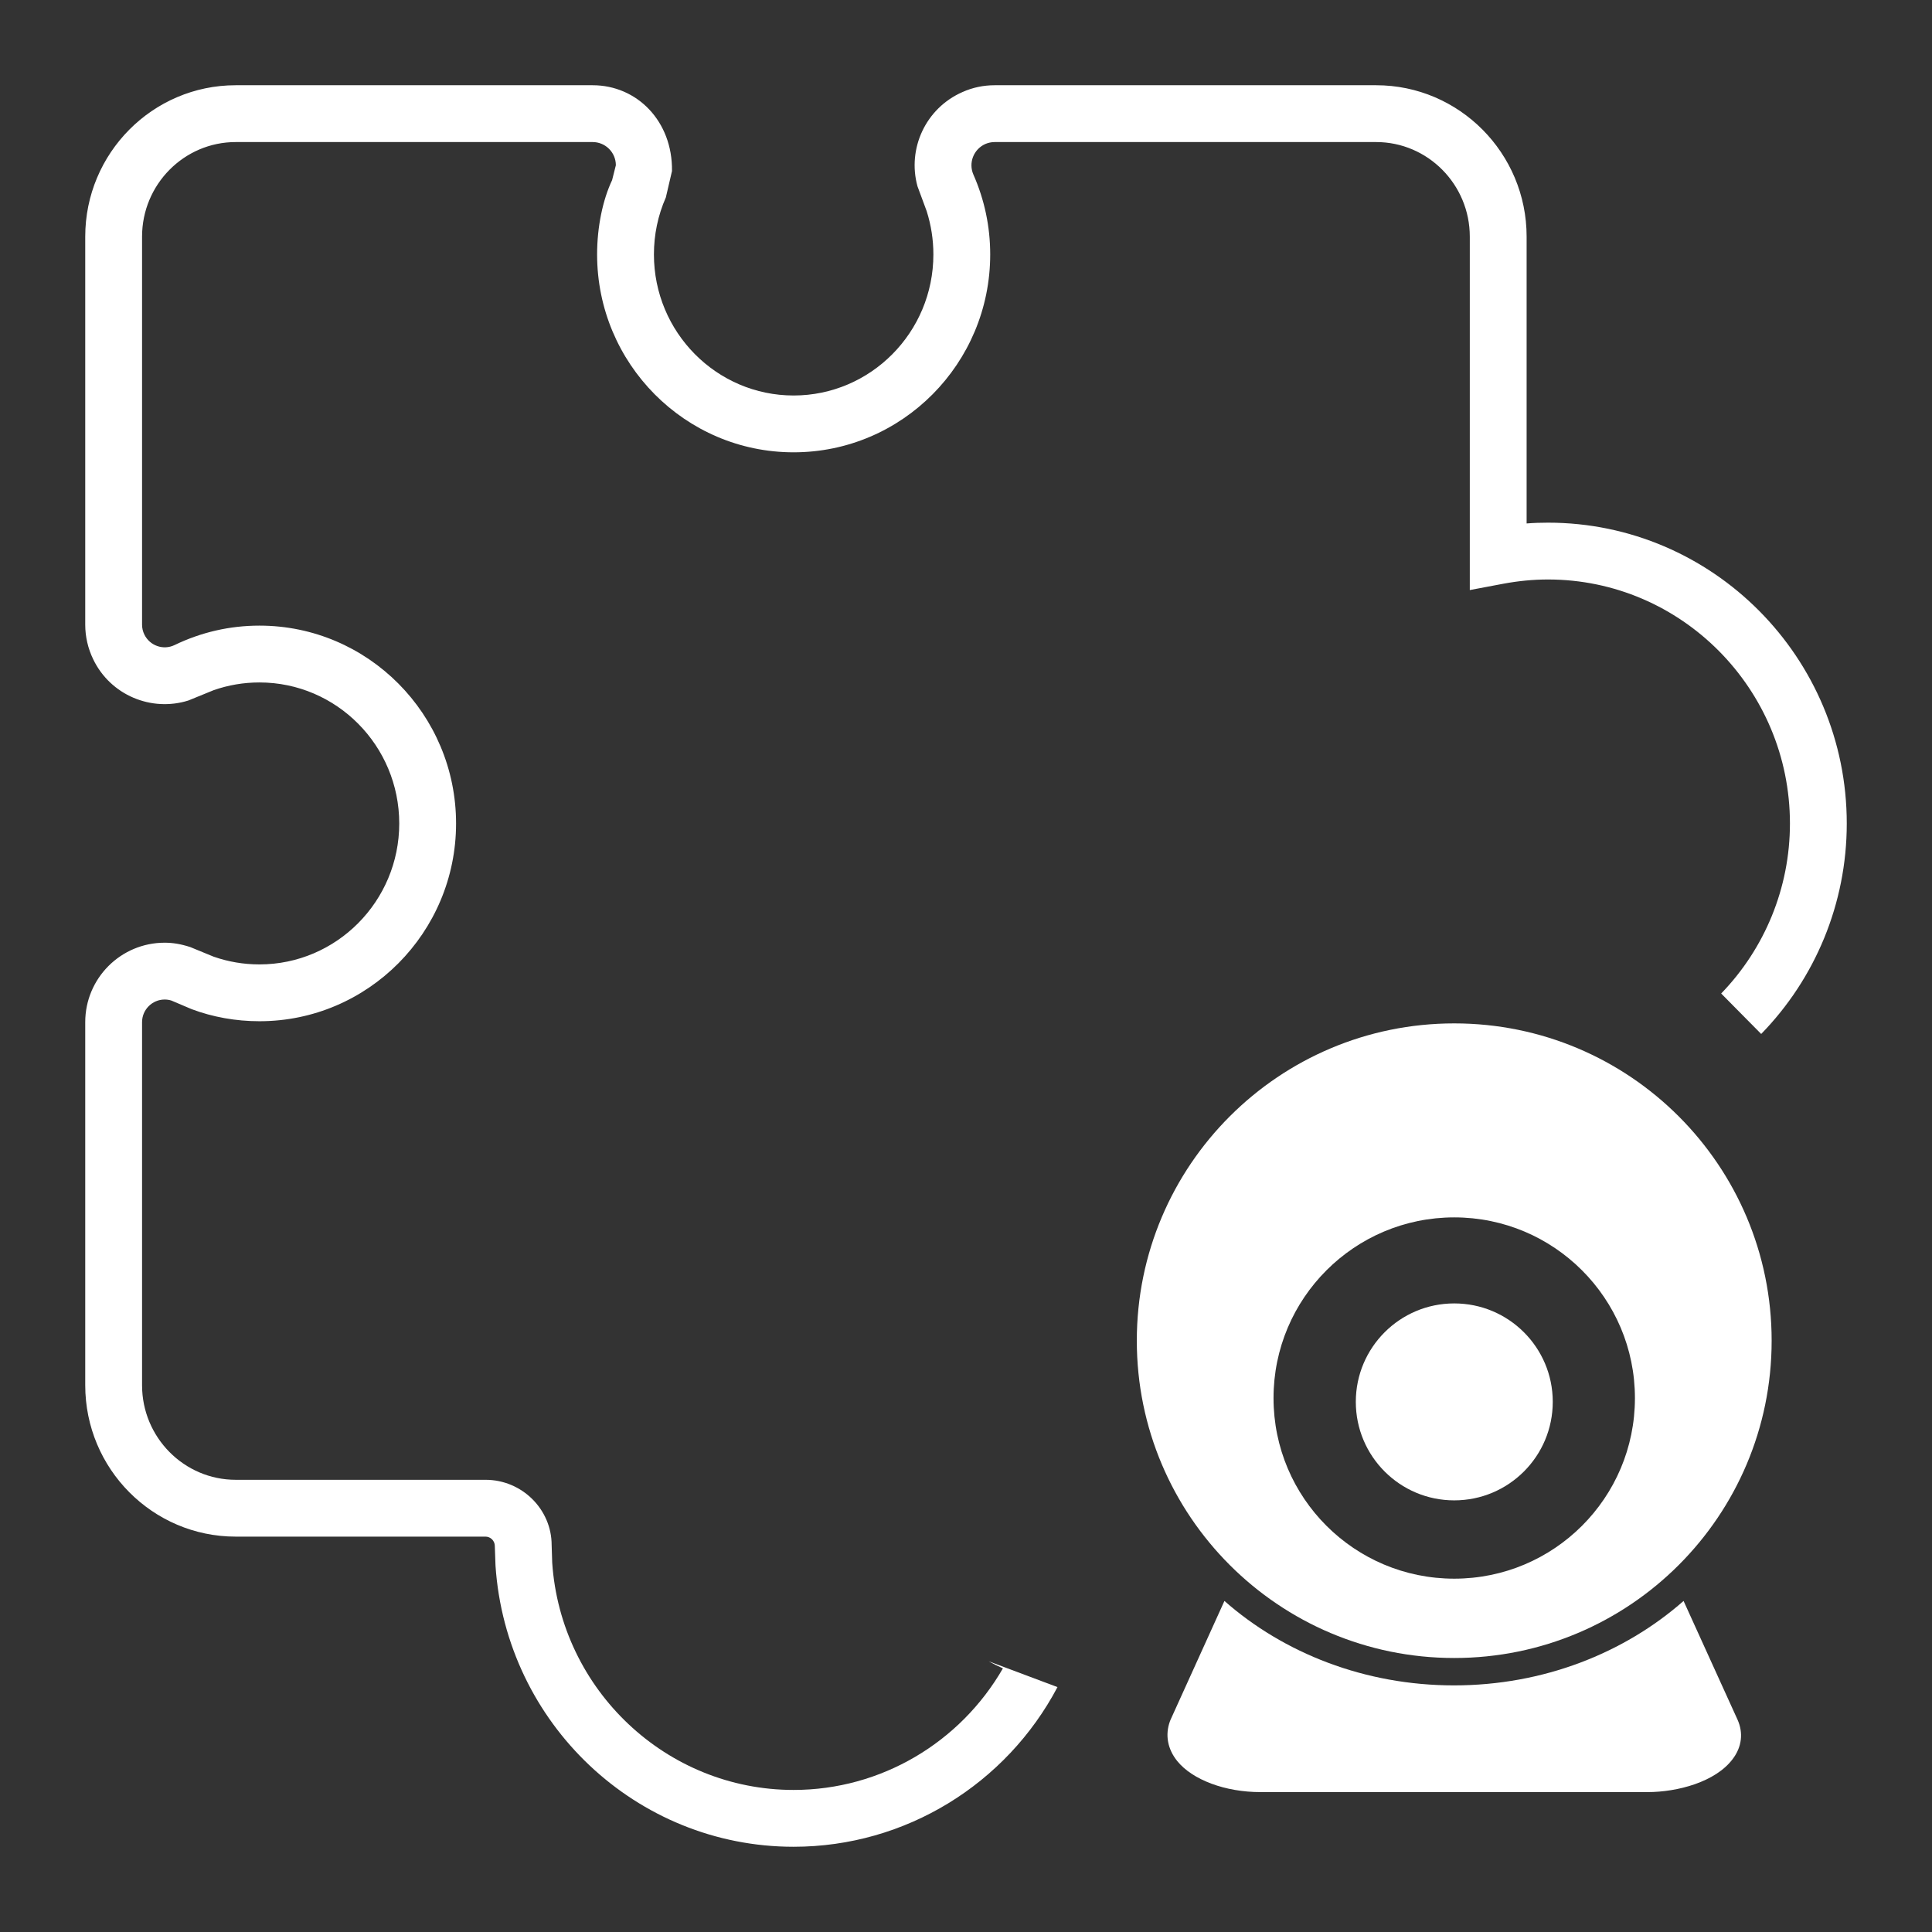 <?xml version="1.0" encoding="UTF-8"?>
<svg width="17px" height="17px" viewBox="0 0 17 17" version="1.1" xmlns="http://www.w3.org/2000/svg" xmlns:xlink="http://www.w3.org/1999/xlink">
    <rect x="0" y="0" width="17" height="17" fill="#333333" stroke="none"/>
    <!-- Generator: Sketch 59.1 (86144) - https://sketch.com -->
    <title>形状结合</title>
    <desc>Created with Sketch.</desc>
    <g id="f" stroke="none" stroke-width="1" fill="none" fill-rule="evenodd">
        <path d="M5.215,0.75 C5.604,0.75 5.919,1.065 5.913,1.505 L5.859,1.737 C5.789,1.896 5.754,2.065 5.754,2.239 C5.754,2.924 6.306,3.48 6.983,3.48 C7.661,3.48 8.213,2.924 8.213,2.239 C8.213,2.108 8.193,1.981 8.154,1.858 L8.073,1.639 C7.982,1.308 8.145,0.952 8.469,0.81 C8.558,0.77 8.654,0.75 8.752,0.75 L12.109,0.75 C12.84,0.75 13.433,1.348 13.433,2.082 L13.433,4.606 C13.496,4.601 13.558,4.599 13.621,4.599 C15.071,4.599 16.25,5.786 16.25,7.246 C16.25,7.952 15.971,8.612 15.497,9.098 L15.145,8.742 C15.527,8.347 15.75,7.815 15.75,7.246 C15.75,6.062 14.794,5.099 13.621,5.099 C13.49,5.099 13.359,5.112 13.23,5.136 L12.933,5.192 L12.933,2.082 C12.933,1.623 12.563,1.25 12.109,1.25 L8.752,1.25 C8.724,1.25 8.696,1.256 8.67,1.267 C8.567,1.313 8.52,1.433 8.565,1.536 C8.663,1.758 8.713,1.995 8.713,2.239 C8.713,3.199 7.938,3.98 6.983,3.98 C6.029,3.98 5.254,3.199 5.254,2.239 C5.254,1.996 5.304,1.758 5.386,1.585 L5.419,1.454 C5.419,1.341 5.327,1.25 5.215,1.25 L2.074,1.25 C1.62,1.25 1.25,1.623 1.25,2.082 L1.25,5.497 C1.25,5.527 1.257,5.556 1.27,5.583 C1.318,5.682 1.437,5.724 1.536,5.676 C1.77,5.563 2.022,5.505 2.283,5.505 C3.238,5.505 4.013,6.286 4.013,7.246 C4.013,8.205 3.238,8.986 2.283,8.986 C2.074,8.986 1.871,8.949 1.687,8.88 L1.508,8.804 C1.489,8.798 1.469,8.795 1.449,8.795 C1.339,8.795 1.25,8.885 1.25,8.994 L1.25,12.189 C1.25,12.648 1.62,13.021 2.074,13.021 L4.272,13.021 C4.594,13.021 4.854,13.282 4.854,13.595 L4.859,13.751 C4.935,14.871 5.864,15.75 6.983,15.75 C7.754,15.75 8.45,15.331 8.825,14.68 C8.781,14.661 8.739,14.64 8.7,14.618 L9.305,14.845 C8.855,15.697 7.969,16.25 6.983,16.25 C5.6,16.25 4.453,15.166 4.36,13.776 L4.354,13.604 C4.354,13.558 4.317,13.521 4.272,13.521 L2.074,13.521 C1.343,13.521 0.75,12.924 0.75,12.189 L0.75,8.994 C0.75,8.608 1.063,8.295 1.449,8.295 C1.519,8.295 1.589,8.306 1.673,8.333 L1.88,8.418 C2.009,8.463 2.144,8.486 2.283,8.486 C2.961,8.486 3.513,7.93 3.513,7.246 C3.513,6.561 2.961,6.005 2.283,6.005 C2.143,6.005 2.009,6.028 1.88,6.073 L1.657,6.164 C1.332,6.266 0.972,6.117 0.82,5.801 C0.774,5.706 0.75,5.602 0.75,5.497 L0.75,2.082 C0.75,1.348 1.343,0.75 2.074,0.75 L5.215,0.75 Z" id="形状结合" fill="#FFFFFF" fill-rule="nonzero"></path>
        <g id="编组备份-5" transform="translate(10, 9)" fill="#FFFFFF" fill-rule="nonzero">
            <path d="M2.796,0.005 C4.339,0.005 5.589,1.255 5.589,2.797 C5.589,4.339 4.339,5.589 2.796,5.589 C1.254,5.589 0.003,4.339 0.003,2.797 C0.003,1.255 1.254,0.005 2.796,0.005 Z M2.796,1.712 C1.918,1.712 1.206,2.424 1.206,3.302 C1.206,4.18 1.918,4.891 2.796,4.891 C3.674,4.891 4.386,4.18 4.386,3.302 C4.386,2.424 3.674,1.712 2.796,1.712 Z" id="形状结合"></path>
            <path d="M2.796,2.469 C2.318,2.469 1.93,2.857 1.93,3.335 C1.93,3.814 2.318,4.202 2.796,4.202 C3.275,4.202 3.663,3.814 3.663,3.335 C3.663,2.857 3.275,2.469 2.796,2.469 Z" id="路径"></path>
            <path d="M4.814,5.087 C4.292,5.546 3.58,5.83 2.794,5.83 C2.009,5.83 1.295,5.546 0.774,5.087 L0.3,6.132 L0.294,6.147 C0.251,6.267 0.274,6.39 0.358,6.495 C0.493,6.662 0.781,6.769 1.091,6.769 L4.497,6.769 C4.762,6.769 5.097,6.679 5.247,6.477 C5.327,6.371 5.341,6.248 5.289,6.132 L4.814,5.087 Z" id="路径"></path>
        </g>
    </g>
</svg>